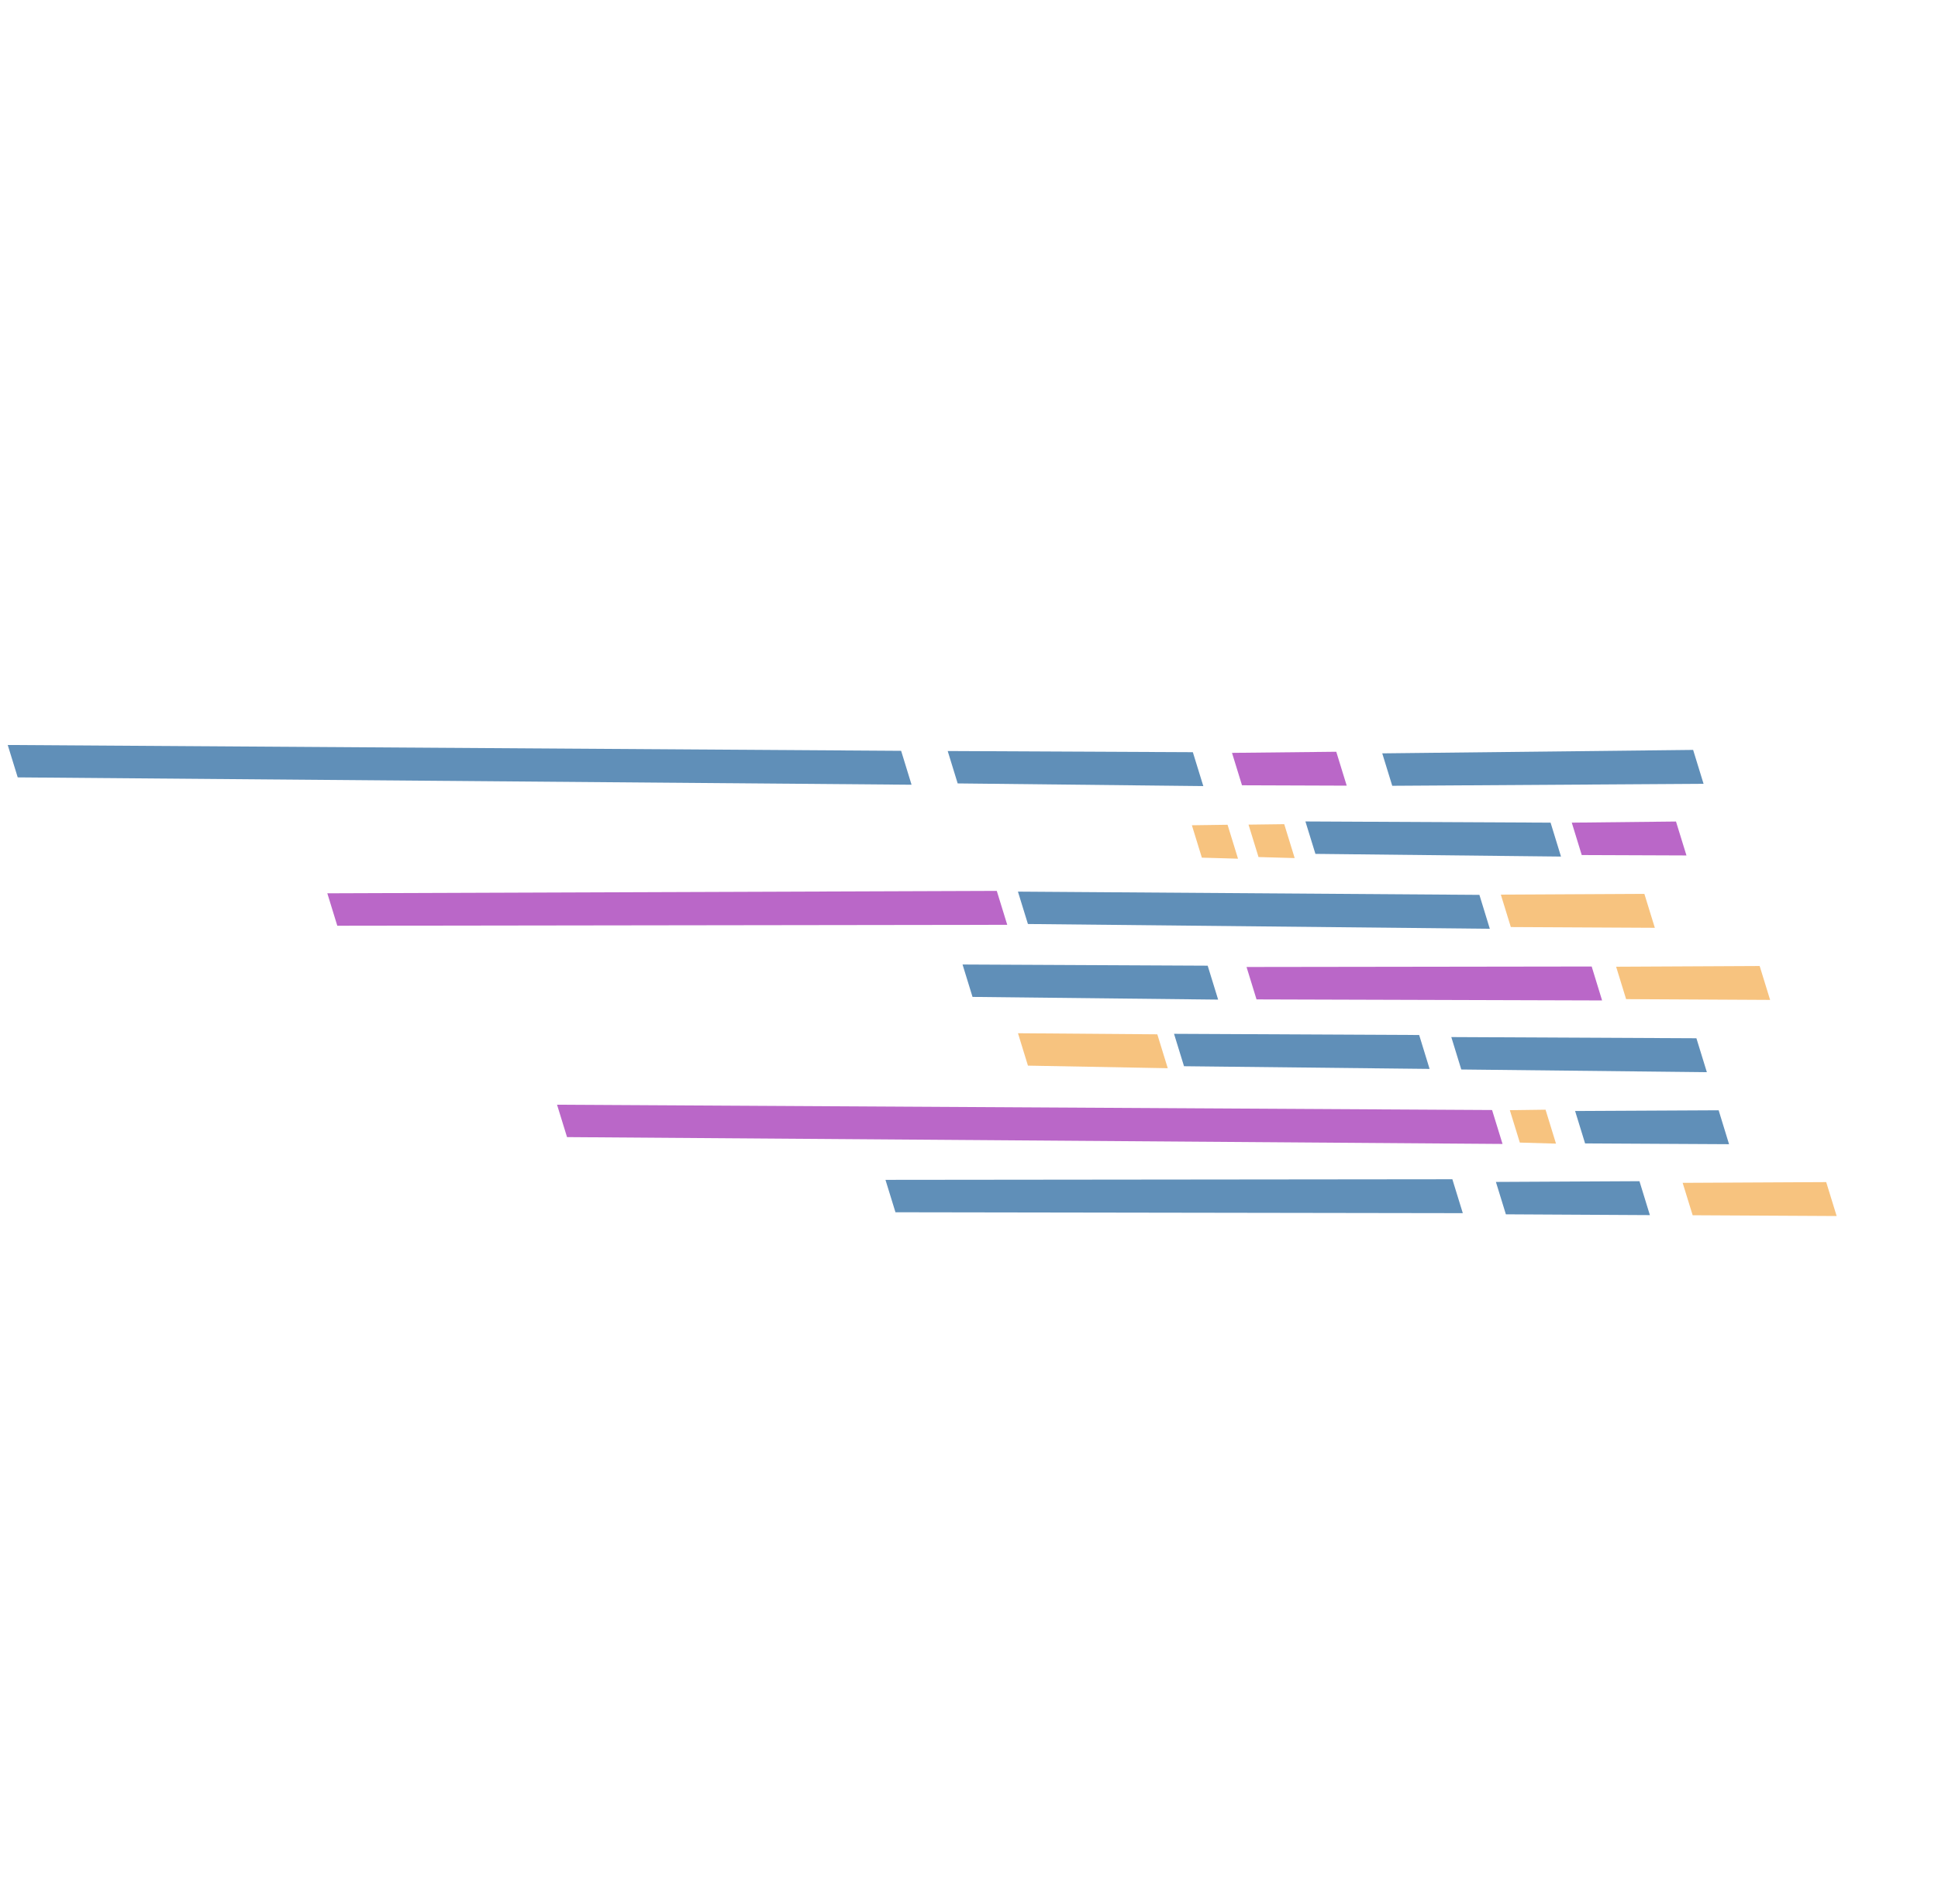 <svg width="903" height="887" viewBox="0 0 903 887" fill="none" xmlns="http://www.w3.org/2000/svg">
<g opacity="0.7" clip-path="url(#clip0_1_9)">
<path d="M855.774 566.567L788.681 566.208L784.024 551.108L850.909 550.762L855.774 566.567Z" fill="#F4A949"/>
<path d="M768.754 566.142L701.657 565.773L697.006 550.682L763.896 550.337L768.754 566.142Z" fill="#1C5F9A"/>
<path d="M805.643 533.101L738.563 532.739L733.912 517.635L800.791 517.298L805.643 533.101Z" fill="#1C5F9A"/>
<path d="M681.587 565.232L417.235 564.815L412.581 549.716L676.72 549.438L681.587 565.232Z" fill="#1C5F9A"/>
<path d="M700.098 532.985L264.206 529.799L259.552 514.709L695.225 517.18L700.098 532.985Z" fill="#9C27B0"/>
<path d="M424.733 365.618L8.255 362.195L3.599 347.1L419.876 349.824L424.733 365.618Z" fill="#1C5F9A"/>
<path d="M725.004 532.832L708.155 532.349L703.499 517.252L720.143 517.028L725.004 532.832Z" fill="#F4A949"/>
<path d="M544.11 497.7L478.966 496.499L474.32 481.4L539.243 481.908L544.11 497.7Z" fill="#F4A949"/>
<path d="M603.248 399.792L586.397 399.313L581.742 384.21L598.381 383.995L603.248 399.792Z" fill="#F4A949"/>
<path d="M576.845 400.077L559.999 399.596L555.351 384.503L571.974 384.27L576.845 400.077Z" fill="#F4A949"/>
<path d="M795.302 499.545L680.878 498.294L676.227 483.19L790.433 483.742L795.302 499.545Z" fill="#1C5F9A"/>
<path d="M567.585 465.736L453.143 464.478L448.492 449.381L562.712 449.929L567.585 465.736Z" fill="#1C5F9A"/>
<path d="M727.341 399.09L612.913 397.836L608.253 382.73L722.485 383.288L727.341 399.09Z" fill="#1C5F9A"/>
<path d="M560.674 366.25L446.223 365.011L441.575 349.92L555.8 350.46L560.674 366.25Z" fill="#1C5F9A"/>
<path d="M694.173 432.735L478.954 430.51L474.299 415.424L689.319 416.932L694.173 432.735Z" fill="#1C5F9A"/>
<path d="M666.113 498.025L551.683 496.773L547.033 481.677L661.253 482.227L666.113 498.025Z" fill="#1C5F9A"/>
<path d="M824.773 465.873L757.676 465.516L753.026 450.413L819.904 450.08L824.773 465.873Z" fill="#F4A949"/>
<path d="M746.488 466.123L585.469 465.637L580.819 450.537L741.636 450.312L746.488 466.123Z" fill="#9C27B0"/>
<path d="M469.318 430.887L157.161 431.317L152.514 416.207L464.444 415.082L469.318 430.887Z" fill="#9C27B0"/>
<path d="M771.062 432.281L703.959 431.929L699.304 416.823L766.185 416.477L771.062 432.281Z" fill="#F4A949"/>
<path d="M785.793 398.567L737.001 398.38L732.362 383.286L780.92 382.761L785.793 398.567Z" fill="#9C27B0"/>
<path d="M627.49 366.05L578.702 365.876L574.047 350.772L622.624 350.255L627.49 366.05Z" fill="#9C27B0"/>
<path d="M793.769 365.194L648.705 366.113L644.053 351.002L788.902 349.394L793.769 365.194Z" fill="#1C5F9A"/>
</g>
<defs>
<clipPath id="clip0_1_9">
<rect width="903" height="887" fill="white" transform="matrix(-1 0 0 -1 903 887)"/>
</clipPath>
</defs>
</svg>
